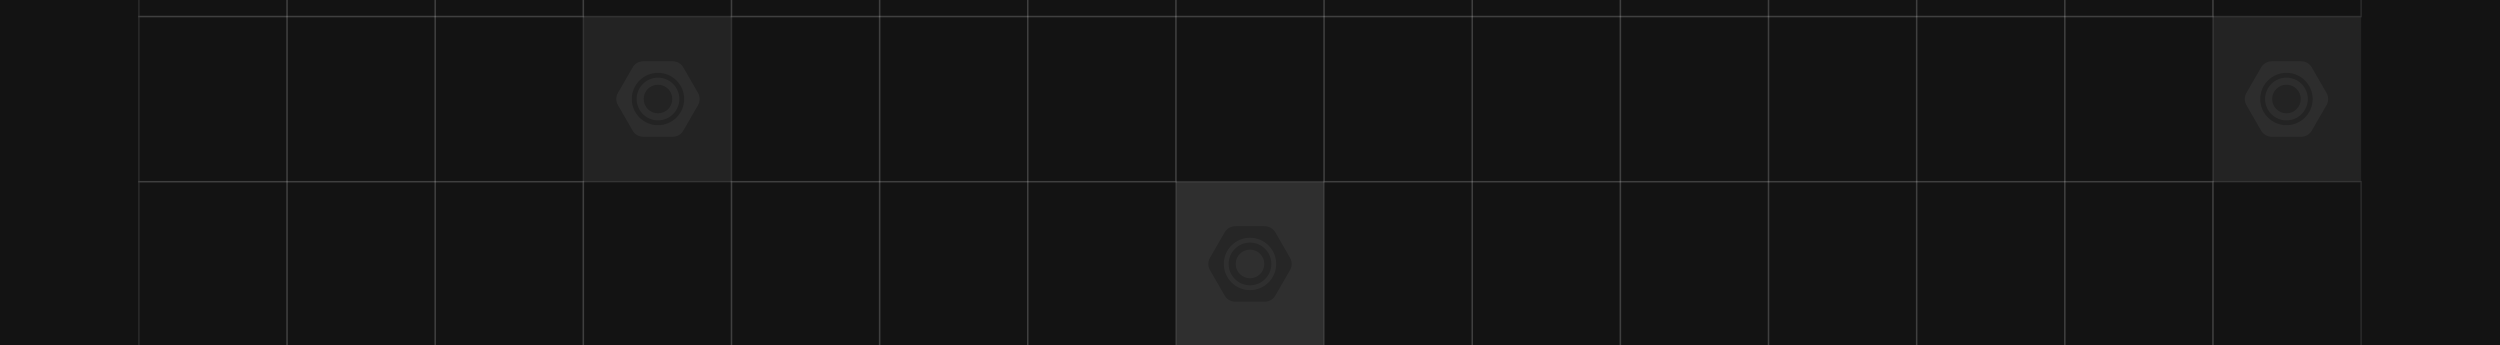<svg width="1440" height="199" viewBox="0 0 1440 199" fill="none" xmlns="http://www.w3.org/2000/svg">
<rect x="0" y="0" width="1440" height="199" fill="#808080" stroke="none"/>
<g clip-path="url(#clip0_47_55)">
<rect width="1440" height="199" fill="#131313"/>
<mask id="path-1-inside-1_47_55" fill="white">
<path d="M1360 -370.966H80V390.034H1360V-370.966Z"/>
</mask>
<path d="M1360 -370.966V-369.966H80V-370.966V-371.966H1360V-370.966Z" fill="black" mask="url(#path-1-inside-1_47_55)"/>
<rect width="85.333" height="95.125" transform="matrix(-1 0 0 1 1360 -85.591)" stroke="white" stroke-opacity="0.1" stroke-width="0.871"/>
<rect width="85.333" height="95.125" transform="matrix(-1 0 0 1 1274.67 -85.591)" stroke="white" stroke-opacity="0.1" stroke-width="0.871"/>
<rect width="85.333" height="95.125" transform="matrix(-1 0 0 1 1189.33 -85.591)" stroke="white" stroke-opacity="0.1" stroke-width="0.871"/>
<rect width="85.333" height="95.125" transform="matrix(-1 0 0 1 1104 -85.591)" stroke="white" stroke-opacity="0.1" stroke-width="0.871"/>
<rect width="85.333" height="95.125" transform="matrix(-1 0 0 1 1018.67 -85.591)" stroke="white" stroke-opacity="0.1" stroke-width="0.871"/>
<rect width="85.333" height="95.125" transform="matrix(-1 0 0 1 933.333 -85.591)" stroke="white" stroke-opacity="0.1" stroke-width="0.871"/>
<rect width="85.333" height="95.125" transform="matrix(-1 0 0 1 848 -85.591)" stroke="white" stroke-opacity="0.1" stroke-width="0.871"/>
<rect width="85.333" height="95.125" transform="matrix(-1 0 0 1 762.667 -85.591)" stroke="white" stroke-opacity="0.1" stroke-width="0.871"/>
<rect width="85.333" height="95.125" transform="matrix(-1 0 0 1 677.333 -85.591)" stroke="white" stroke-opacity="0.1" stroke-width="0.871"/>
<rect width="85.333" height="95.125" transform="matrix(-1 0 0 1 592 -85.591)" stroke="white" stroke-opacity="0.1" stroke-width="0.871"/>
<rect width="85.333" height="95.125" transform="matrix(-1 0 0 1 506.667 -85.591)" stroke="white" stroke-opacity="0.1" stroke-width="0.871"/>
<rect width="85.333" height="95.125" transform="matrix(-1 0 0 1 421.333 -85.591)" stroke="white" stroke-opacity="0.1" stroke-width="0.871"/>
<rect width="85.333" height="95.125" transform="matrix(-1 0 0 1 336 -85.591)" stroke="white" stroke-opacity="0.1" stroke-width="0.871"/>
<rect width="85.333" height="95.125" transform="matrix(-1 0 0 1 250.667 -85.591)" stroke="white" stroke-opacity="0.1" stroke-width="0.871"/>
<rect width="85.333" height="95.125" transform="matrix(-1 0 0 1 165.334 -85.591)" stroke="white" stroke-opacity="0.1" stroke-width="0.871"/>
<rect opacity="0.35" width="85.333" height="95.125" transform="matrix(-1 0 0 1 1360 9.534)" fill="white" fill-opacity="0.2"/>
<path d="M1317 44.743C1310.22 44.743 1304.71 50.257 1304.71 57.034C1304.71 63.811 1310.22 69.324 1317 69.324C1323.78 69.324 1329.29 63.811 1329.29 57.034C1329.29 50.257 1323.78 44.743 1317 44.743ZM1317 65.286C1312.44 65.286 1308.75 61.591 1308.75 57.034C1308.75 52.476 1312.44 48.781 1317 48.781C1321.56 48.781 1325.25 52.476 1325.25 57.034C1325.25 61.591 1321.56 65.286 1317 65.286Z" fill="white" fill-opacity="0.05"/>
<path d="M1340.06 53.523L1331.57 38.817C1330.32 36.651 1327.99 35.306 1325.49 35.306H1308.51C1306.01 35.306 1303.68 36.651 1302.43 38.817L1293.94 53.523C1292.69 55.688 1292.69 58.379 1293.94 60.545L1302.43 75.251C1303.68 77.416 1306.01 78.762 1308.51 78.762H1325.49C1327.99 78.762 1330.32 77.416 1331.57 75.251L1340.06 60.545C1341.31 58.379 1341.31 55.688 1340.06 53.523ZM1317 72.133C1308.67 72.133 1301.9 65.359 1301.9 57.034C1301.9 48.708 1308.67 41.935 1317 41.935C1325.33 41.935 1332.1 48.708 1332.1 57.034C1332.1 65.359 1325.33 72.133 1317 72.133Z" fill="white" fill-opacity="0.05"/>
<rect width="85.333" height="95.125" transform="matrix(-1 0 0 1 1274.67 9.534)" stroke="white" stroke-opacity="0.1" stroke-width="0.871"/>
<rect width="85.333" height="95.125" transform="matrix(-1 0 0 1 1189.33 9.534)" stroke="white" stroke-opacity="0.1" stroke-width="0.871"/>
<rect width="85.333" height="95.125" transform="matrix(-1 0 0 1 1104 9.534)" stroke="white" stroke-opacity="0.1" stroke-width="0.871"/>
<rect width="85.333" height="95.125" transform="matrix(-1 0 0 1 1018.67 9.534)" stroke="white" stroke-opacity="0.1" stroke-width="0.871"/>
<rect width="85.333" height="95.125" transform="matrix(-1 0 0 1 933.333 9.534)" stroke="white" stroke-opacity="0.1" stroke-width="0.871"/>
<rect width="85.333" height="95.125" transform="matrix(-1 0 0 1 848 9.534)" stroke="white" stroke-opacity="0.1" stroke-width="0.871"/>
<rect width="85.333" height="95.125" transform="matrix(-1 0 0 1 762.667 9.534)" stroke="white" stroke-opacity="0.1" stroke-width="0.871"/>
<rect width="85.333" height="95.125" transform="matrix(-1 0 0 1 677.333 9.534)" stroke="white" stroke-opacity="0.1" stroke-width="0.871"/>
<rect width="85.333" height="95.125" transform="matrix(-1 0 0 1 592 9.534)" stroke="white" stroke-opacity="0.1" stroke-width="0.871"/>
<rect width="85.333" height="95.125" transform="matrix(-1 0 0 1 506.667 9.534)" stroke="white" stroke-opacity="0.1" stroke-width="0.871"/>
<rect opacity="0.35" width="85.333" height="95.125" transform="matrix(-1 0 0 1 421.333 9.534)" fill="white" fill-opacity="0.2"/>
<g clip-path="url(#clip1_47_55)">
<path d="M379.001 44.743C372.224 44.743 366.71 50.257 366.71 57.034C366.71 63.811 372.224 69.324 379.001 69.324C385.778 69.324 391.291 63.811 391.291 57.034C391.291 50.257 385.778 44.743 379.001 44.743ZM379.001 65.286C374.443 65.286 370.748 61.591 370.748 57.034C370.748 52.476 374.443 48.781 379.001 48.781C383.558 48.781 387.253 52.476 387.253 57.034C387.253 61.591 383.558 65.286 379.001 65.286Z" fill="white" fill-opacity="0.05"/>
<path d="M402.062 53.523L393.572 38.817C392.322 36.651 389.991 35.306 387.491 35.306H370.51C368.009 35.306 365.679 36.651 364.428 38.817L355.938 53.523C354.688 55.688 354.688 58.379 355.938 60.545L364.428 75.251C365.679 77.416 368.009 78.762 370.51 78.762H387.491C389.991 78.762 392.322 77.416 393.572 75.251L402.063 60.545C403.313 58.379 403.313 55.688 402.062 53.523ZM379 72.133C370.674 72.133 363.901 65.359 363.901 57.034C363.901 48.708 370.674 41.935 379 41.935C387.326 41.935 394.099 48.708 394.099 57.034C394.099 65.359 387.326 72.133 379 72.133Z" fill="white" fill-opacity="0.05"/>
</g>
<rect width="85.333" height="95.125" transform="matrix(-1 0 0 1 336 9.534)" stroke="white" stroke-opacity="0.1" stroke-width="0.871"/>
<rect width="85.333" height="95.125" transform="matrix(-1 0 0 1 250.667 9.534)" stroke="white" stroke-opacity="0.1" stroke-width="0.871"/>
<rect width="85.333" height="95.125" transform="matrix(-1 0 0 1 165.333 9.534)" stroke="white" stroke-opacity="0.1" stroke-width="0.871"/>
<rect width="85.333" height="95.125" transform="matrix(-1 0 0 1 1360 104.659)" stroke="white" stroke-opacity="0.1" stroke-width="0.871"/>
<rect width="85.333" height="95.125" transform="matrix(-1 0 0 1 1274.67 104.659)" stroke="white" stroke-opacity="0.1" stroke-width="0.871"/>
<rect width="85.333" height="95.125" transform="matrix(-1 0 0 1 1189.33 104.659)" stroke="white" stroke-opacity="0.1" stroke-width="0.871"/>
<rect width="85.333" height="95.125" transform="matrix(-1 0 0 1 1104 104.659)" stroke="white" stroke-opacity="0.1" stroke-width="0.871"/>
<rect width="85.333" height="95.125" transform="matrix(-1 0 0 1 1018.67 104.659)" stroke="white" stroke-opacity="0.1" stroke-width="0.871"/>
<rect width="85.333" height="95.125" transform="matrix(-1 0 0 1 933.333 104.659)" stroke="white" stroke-opacity="0.1" stroke-width="0.871"/>
<rect width="85.333" height="95.125" transform="matrix(-1 0 0 1 848 104.659)" stroke="white" stroke-opacity="0.1" stroke-width="0.871"/>
<rect opacity="0.6" width="85.333" height="95.125" transform="matrix(-1 0 0 1 762.667 104.659)" fill="white" fill-opacity="0.2"/>
<g clip-path="url(#clip2_47_55)">
<path d="M720 139.743C713.223 139.743 707.71 145.257 707.71 152.034C707.71 158.811 713.223 164.324 720 164.324C726.777 164.324 732.291 158.811 732.291 152.034C732.291 145.257 726.777 139.743 720 139.743ZM720 160.286C715.442 160.286 711.747 156.591 711.747 152.034C711.747 147.476 715.442 143.781 720 143.781C724.558 143.781 728.253 147.476 728.253 152.034C728.253 156.591 724.558 160.286 720 160.286Z" fill="black" fill-opacity="0.2"/>
<path d="M743.062 148.523L734.571 133.817C733.321 131.651 730.991 130.306 728.49 130.306H711.509C709.009 130.306 706.678 131.651 705.428 133.817L696.937 148.523C695.687 150.688 695.687 153.379 696.937 155.545L705.428 170.251C706.678 172.417 709.008 173.762 711.509 173.762H728.49C730.991 173.762 733.321 172.417 734.572 170.251L743.062 155.545C744.312 153.379 744.312 150.688 743.062 148.523ZM720 167.133C711.674 167.133 704.901 160.36 704.901 152.034C704.901 143.708 711.674 136.935 720 136.935C728.326 136.935 735.099 143.708 735.099 152.034C735.099 160.36 728.325 167.133 720 167.133Z" fill="black" fill-opacity="0.2"/>
</g>
<rect width="85.333" height="95.125" transform="matrix(-1 0 0 1 677.333 104.659)" stroke="white" stroke-opacity="0.1" stroke-width="0.871"/>
<rect width="85.333" height="95.125" transform="matrix(-1 0 0 1 592 104.659)" stroke="white" stroke-opacity="0.1" stroke-width="0.871"/>
<rect width="85.333" height="95.125" transform="matrix(-1 0 0 1 506.667 104.659)" stroke="white" stroke-opacity="0.1" stroke-width="0.871"/>
<rect width="85.333" height="95.125" transform="matrix(-1 0 0 1 421.333 104.659)" stroke="white" stroke-opacity="0.1" stroke-width="0.871"/>
<rect width="85.333" height="95.125" transform="matrix(-1 0 0 1 336 104.659)" stroke="white" stroke-opacity="0.1" stroke-width="0.871"/>
<rect width="85.333" height="95.125" transform="matrix(-1 0 0 1 250.667 104.659)" stroke="white" stroke-opacity="0.1" stroke-width="0.871"/>
<rect width="85.333" height="95.125" transform="matrix(-1 0 0 1 165.333 104.659)" stroke="white" stroke-opacity="0.1" stroke-width="0.871"/>
</g>
<defs>
<clipPath id="clip0_47_55">
<rect width="1440" height="199" fill="white"/>
</clipPath>
<clipPath id="clip1_47_55">
<rect width="48" height="48" fill="white" transform="translate(355 33.034)"/>
</clipPath>
<clipPath id="clip2_47_55">
<rect width="48" height="48" fill="white" transform="translate(696 128.034)"/>
</clipPath>
</defs>
</svg>
